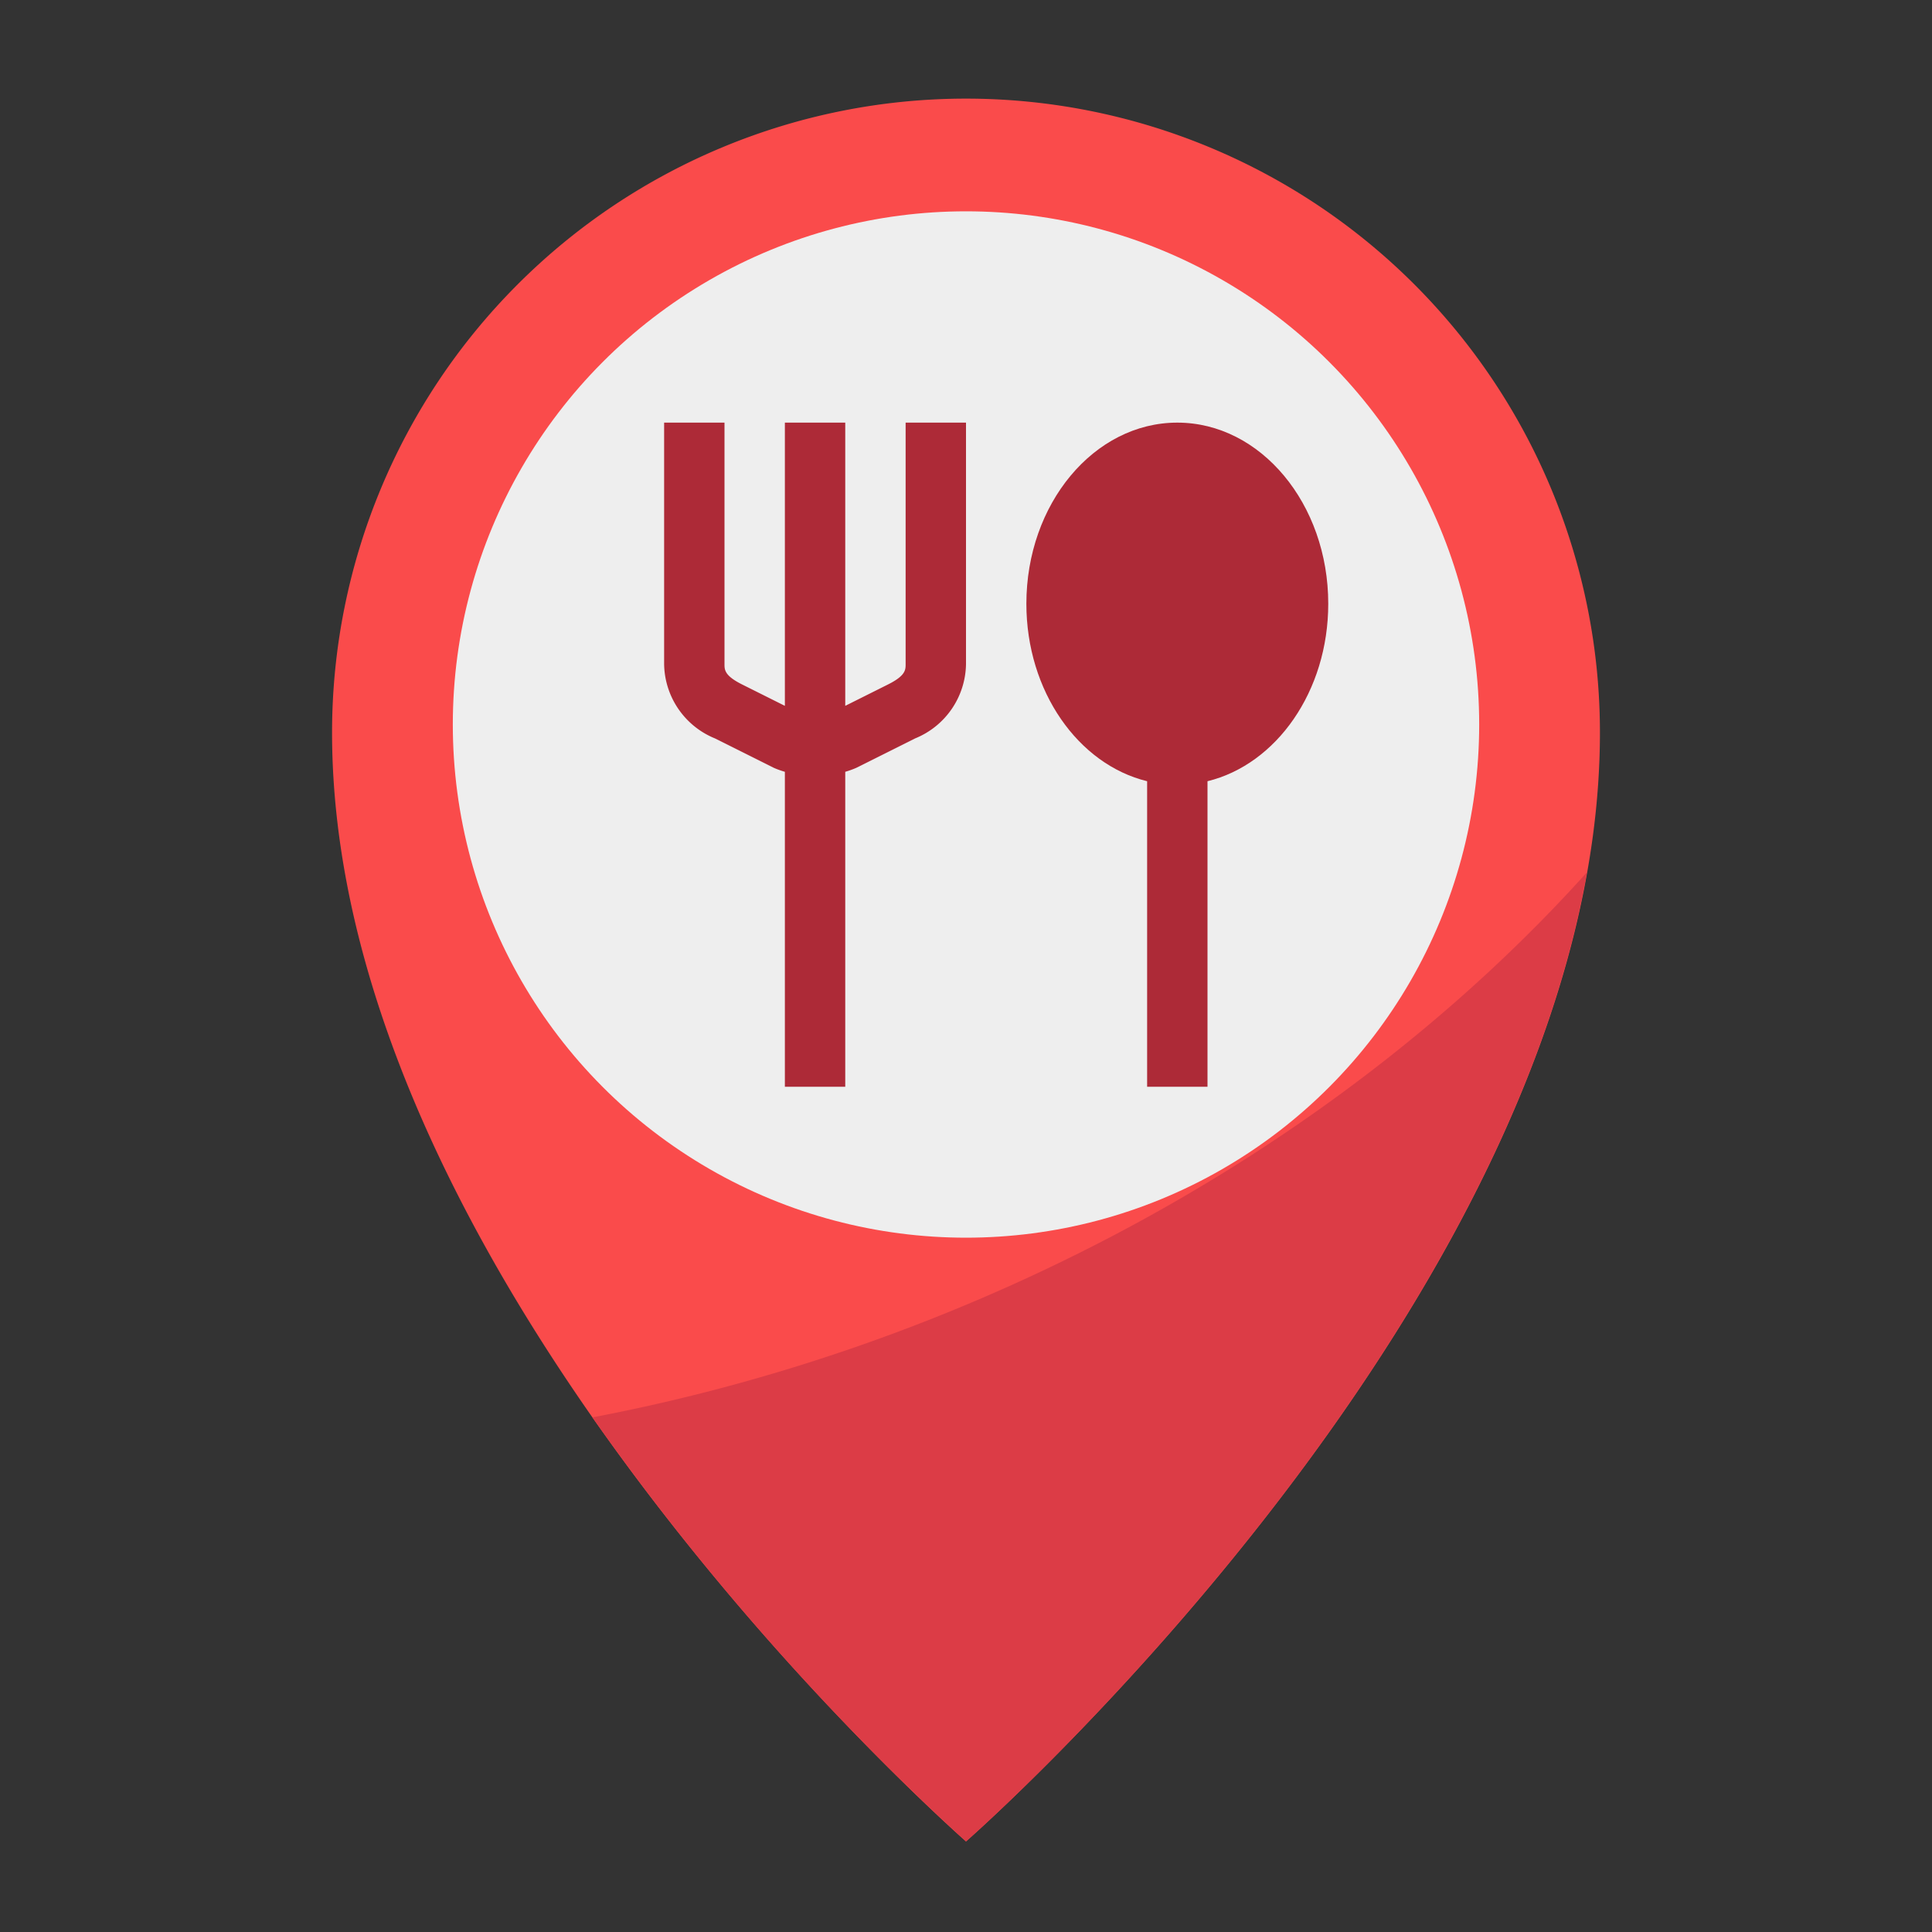<svg height="512" viewBox="0 0 64 64" width="512" xmlns="http://www.w3.org/2000/svg"><rect x="0" y="0" width="64" height="64" fill="#333333" stroke="none"/><g id="Flat"><path d="m53 24.267c0 18.366-21 36.733-21 36.733s-21-18.367-21-36.733a21 21 0 1 1 42 0z" fill="#fa4b4b"/><path d="m19.625 46.953a86.778 86.778 0 0 0 12.375 14.047s17.6-15.4 20.567-32.1c-8.144 9.04-20.061 15.6-32.942 18.053z" fill="#dc3c46"/><circle cx="32" cy="24" fill="#eee" r="17"/><g fill="#ad2a37"><path d="m30 22c0 .188 0 .382-.582.673l-1.418.709v-9.382h-2v9.382l-1.418-.709c-.582-.291-.582-.485-.582-.673v-8h-2v8a2.7 2.7 0 0 0 1.687 2.462l1.948.974a3 3 0 0 0 .365.131v10.433h2v-10.433a3 3 0 0 0 .365-.131l1.947-.974a2.7 2.7 0 0 0 1.688-2.462v-8h-2z"/><path d="m44 20c0-3.31-2.24-6-5-6s-5 2.69-5 6c0 2.9 1.719 5.322 4 5.879v10.121h2v-10.121c2.281-.557 4-2.979 4-5.879z"/></g></g></svg>